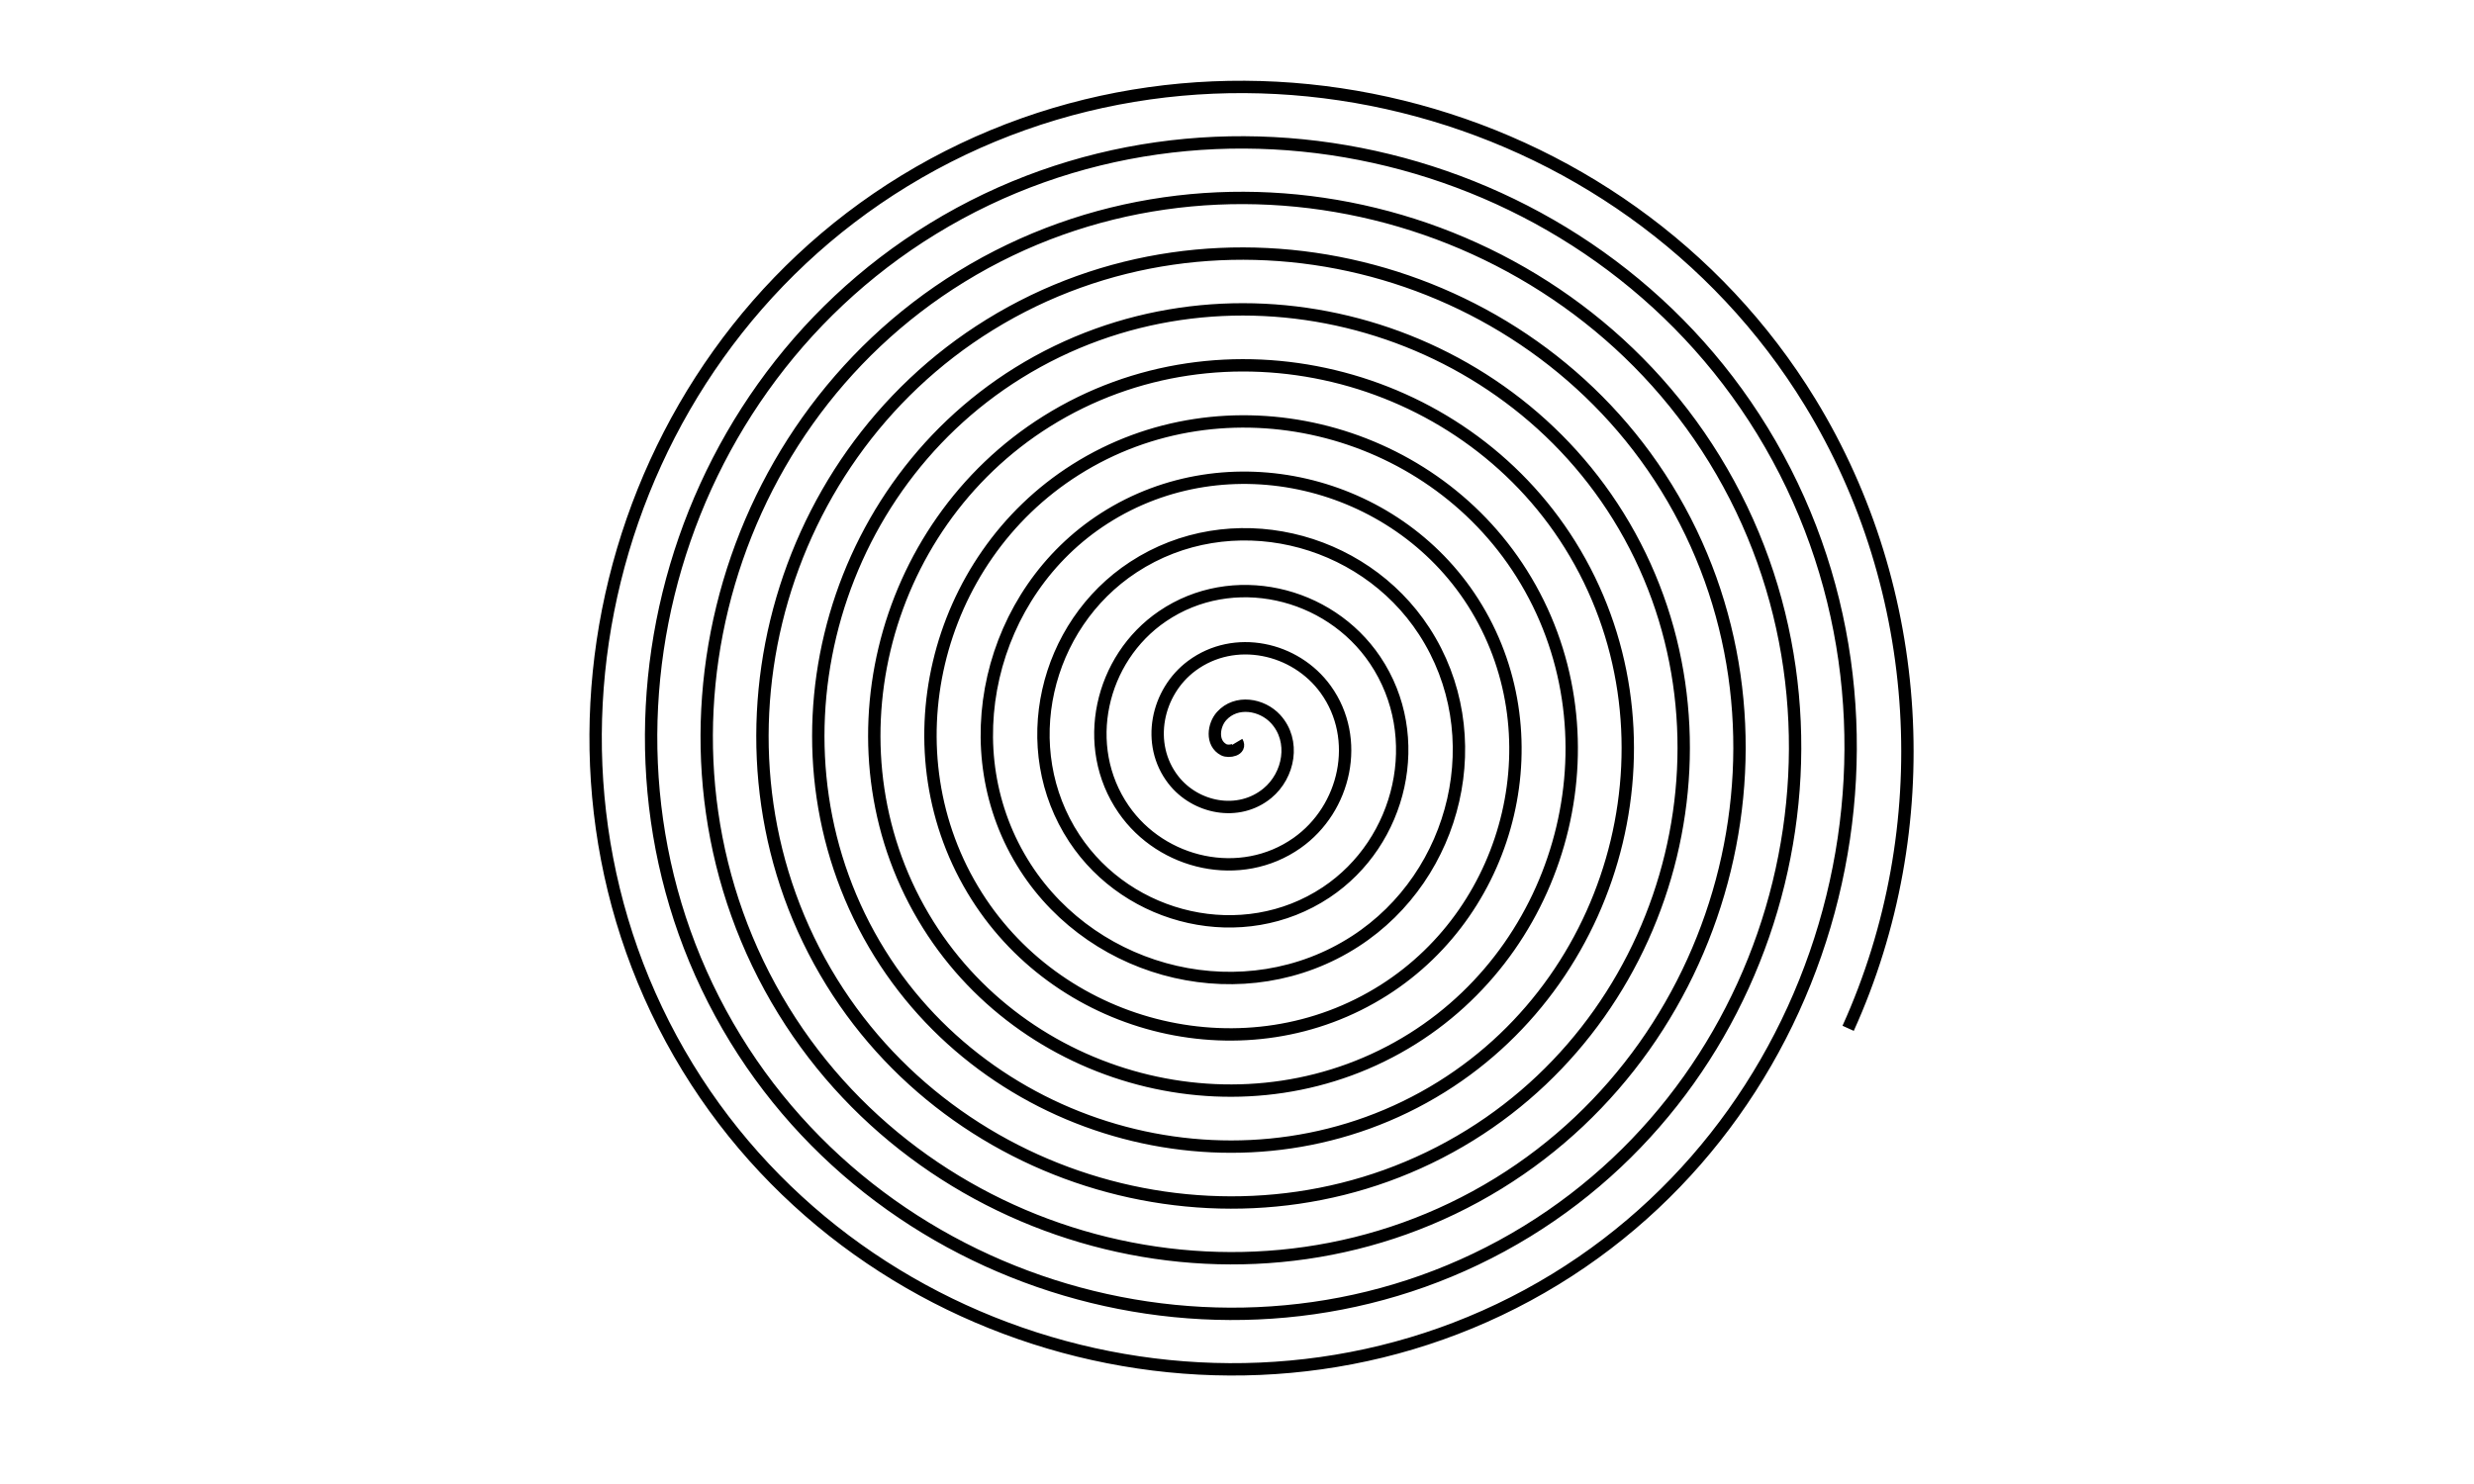 <?xml version="1.0" encoding="UTF-8" standalone="no"?>
<!-- Created with Inkscape (http://www.inkscape.org/) -->

<svg
   width="400"
   height="240"
   viewBox="0 0 105.833 63.5"
   version="1.1"
   id="svg5"
   inkscape:version="1.2.2 (b0a8486541, 2022-12-01)"
   sodipodi:docname="spiralthick.svg"
   inkscape:export-filename="../Source/Images/shapes/spiralthick.png"
   inkscape:export-xdpi="96"
   inkscape:export-ydpi="96"
   xmlns:inkscape="http://www.inkscape.org/namespaces/inkscape"
   xmlns:sodipodi="http://sodipodi.sourceforge.net/DTD/sodipodi-0.dtd"
   xmlns="http://www.w3.org/2000/svg"
   xmlns:svg="http://www.w3.org/2000/svg">
  <sodipodi:namedview
     id="namedview7"
     pagecolor="#ffffff"
     bordercolor="#666666"
     borderopacity="1.0"
     inkscape:showpageshadow="2"
     inkscape:pageopacity="0.0"
     inkscape:pagecheckerboard="0"
     inkscape:deskcolor="#d1d1d1"
     inkscape:document-units="px"
     showgrid="false"
     inkscape:zoom="2.7812867"
     inkscape:cx="198.64907"
     inkscape:cy="120.0883"
     inkscape:window-width="1860"
     inkscape:window-height="1051"
     inkscape:window-x="0"
     inkscape:window-y="0"
     inkscape:window-maximized="1"
     inkscape:current-layer="layer1">
    <sodipodi:guide
       position="0,63.5"
       orientation="120,0"
       id="guide236"
       inkscape:locked="false" />
    <sodipodi:guide
       position="0,31.75"
       orientation="0,200"
       id="guide238"
       inkscape:locked="false" />
    <sodipodi:guide
       position="52.917,31.75"
       orientation="-120,0"
       id="guide240"
       inkscape:locked="false" />
    <sodipodi:guide
       position="52.917,63.5"
       orientation="0,-200"
       id="guide242"
       inkscape:locked="false" />
  </sodipodi:namedview>
  <defs
     id="defs2" />
  <g
     inkscape:label="Layer 1"
     inkscape:groupmode="layer"
     id="layer1">
    <path
       sodipodi:type="spiral"
       style="fill:none;fill-rule:evenodd;stroke:#000000;stroke-width:0.529;stroke-dasharray:none"
       id="path792"
       sodipodi:cx="52.916664"
       sodipodi:cy="31.75"
       sodipodi:expansion="0.98000002"
       sodipodi:revolution="11.904892"
       sodipodi:radius="28.871386"
       sodipodi:argument="-74.362419"
       sodipodi:t0="0"
       d="m 52.917,31.75 c 0.202,0.342 -0.355,0.442 -0.563,0.334 -0.548,-0.284 -0.448,-1.053 -0.095,-1.445 0.625,-0.694 1.727,-0.51 2.312,0.131 0.853,0.934 0.577,2.404 -0.354,3.172 -1.234,1.018 -3.081,0.646 -4.027,-0.575 -1.185,-1.53 -0.716,-3.757 0.795,-4.879 1.823,-1.353 4.431,-0.786 5.727,1.013 1.522,2.114 0.857,5.104 -1.231,6.573 -2.404,1.69 -5.776,0.928 -7.416,-1.448 -1.859,-2.693 -1,-6.446 1.664,-8.257 2.981,-2.028 7.114,-1.071 9.097,1.88 2.197,3.269 1.142,7.782 -2.095,9.935 -3.556,2.365 -8.449,1.213 -10.772,-2.31 -2.533,-3.842 -1.285,-9.114 2.524,-11.607 4.128,-2.702 9.779,-1.356 12.441,2.738 2.87,4.413 1.427,10.443 -2.952,13.274 -4.698,3.038 -11.106,1.498 -14.106,-3.165 -3.206,-4.983 -1.569,-11.768 3.378,-14.937 5.267,-3.373 12.43,-1.64 15.767,3.591 3.541,5.551 1.712,13.091 -3.803,16.596 -5.835,3.708 -13.751,1.783 -17.424,-4.016 -3.876,-6.118 -1.854,-14.411 4.228,-18.252 6.401,-4.043 15.07,-1.924 19.078,4.44 4.21,6.684 1.995,15.728 -4.651,19.904 -6.966,4.377 -16.386,2.066 -20.73,-4.863 -4.544,-7.248 -2.137,-17.043 5.074,-21.554 7.53,-4.71 17.7,-2.208 22.378,5.285 4.877,7.812 2.278,18.357 -5.496,23.201 -8.094,5.044 -19.013,2.349 -24.024,-5.707 -5.21,-8.375 -2.42,-19.668 5.917,-24.846 8.656,-5.376 20.323,-2.49 25.668,6.128 5.542,8.937 2.561,20.978 -6.338,26.489 -9.218,5.709 -21.632,2.632 -27.309,-6.548 -5.875,-9.499 -2.702,-22.286 6.758,-28.129 9.779,-6.041 22.939,-2.773 28.949,6.968 6.206,10.059 2.843,23.592 -7.178,29.768 C 53.768,57.004 39.862,53.546 33.521,43.245 26.983,32.626 30.537,18.348 41.117,11.84 52.016,5.137 66.666,8.786 73.34,19.647 80.208,30.825 76.464,45.847 65.324,52.686 53.866,59.72 38.472,55.881 31.468,44.461 24.268,32.724 28.203,16.959 39.901,9.789 51.918,2.424 68.055,6.453 75.39,18.431 82.92,30.727 78.796,47.235 66.539,54.736 53.964,62.431 37.085,58.211 29.419,45.676 21.559,32.822 25.873,15.572 38.688,7.741 51.82,-0.285 69.441,4.125 77.437,17.218 c 4.907,8.035 5.503,18.212 1.623,26.783" />
  </g>
</svg>
